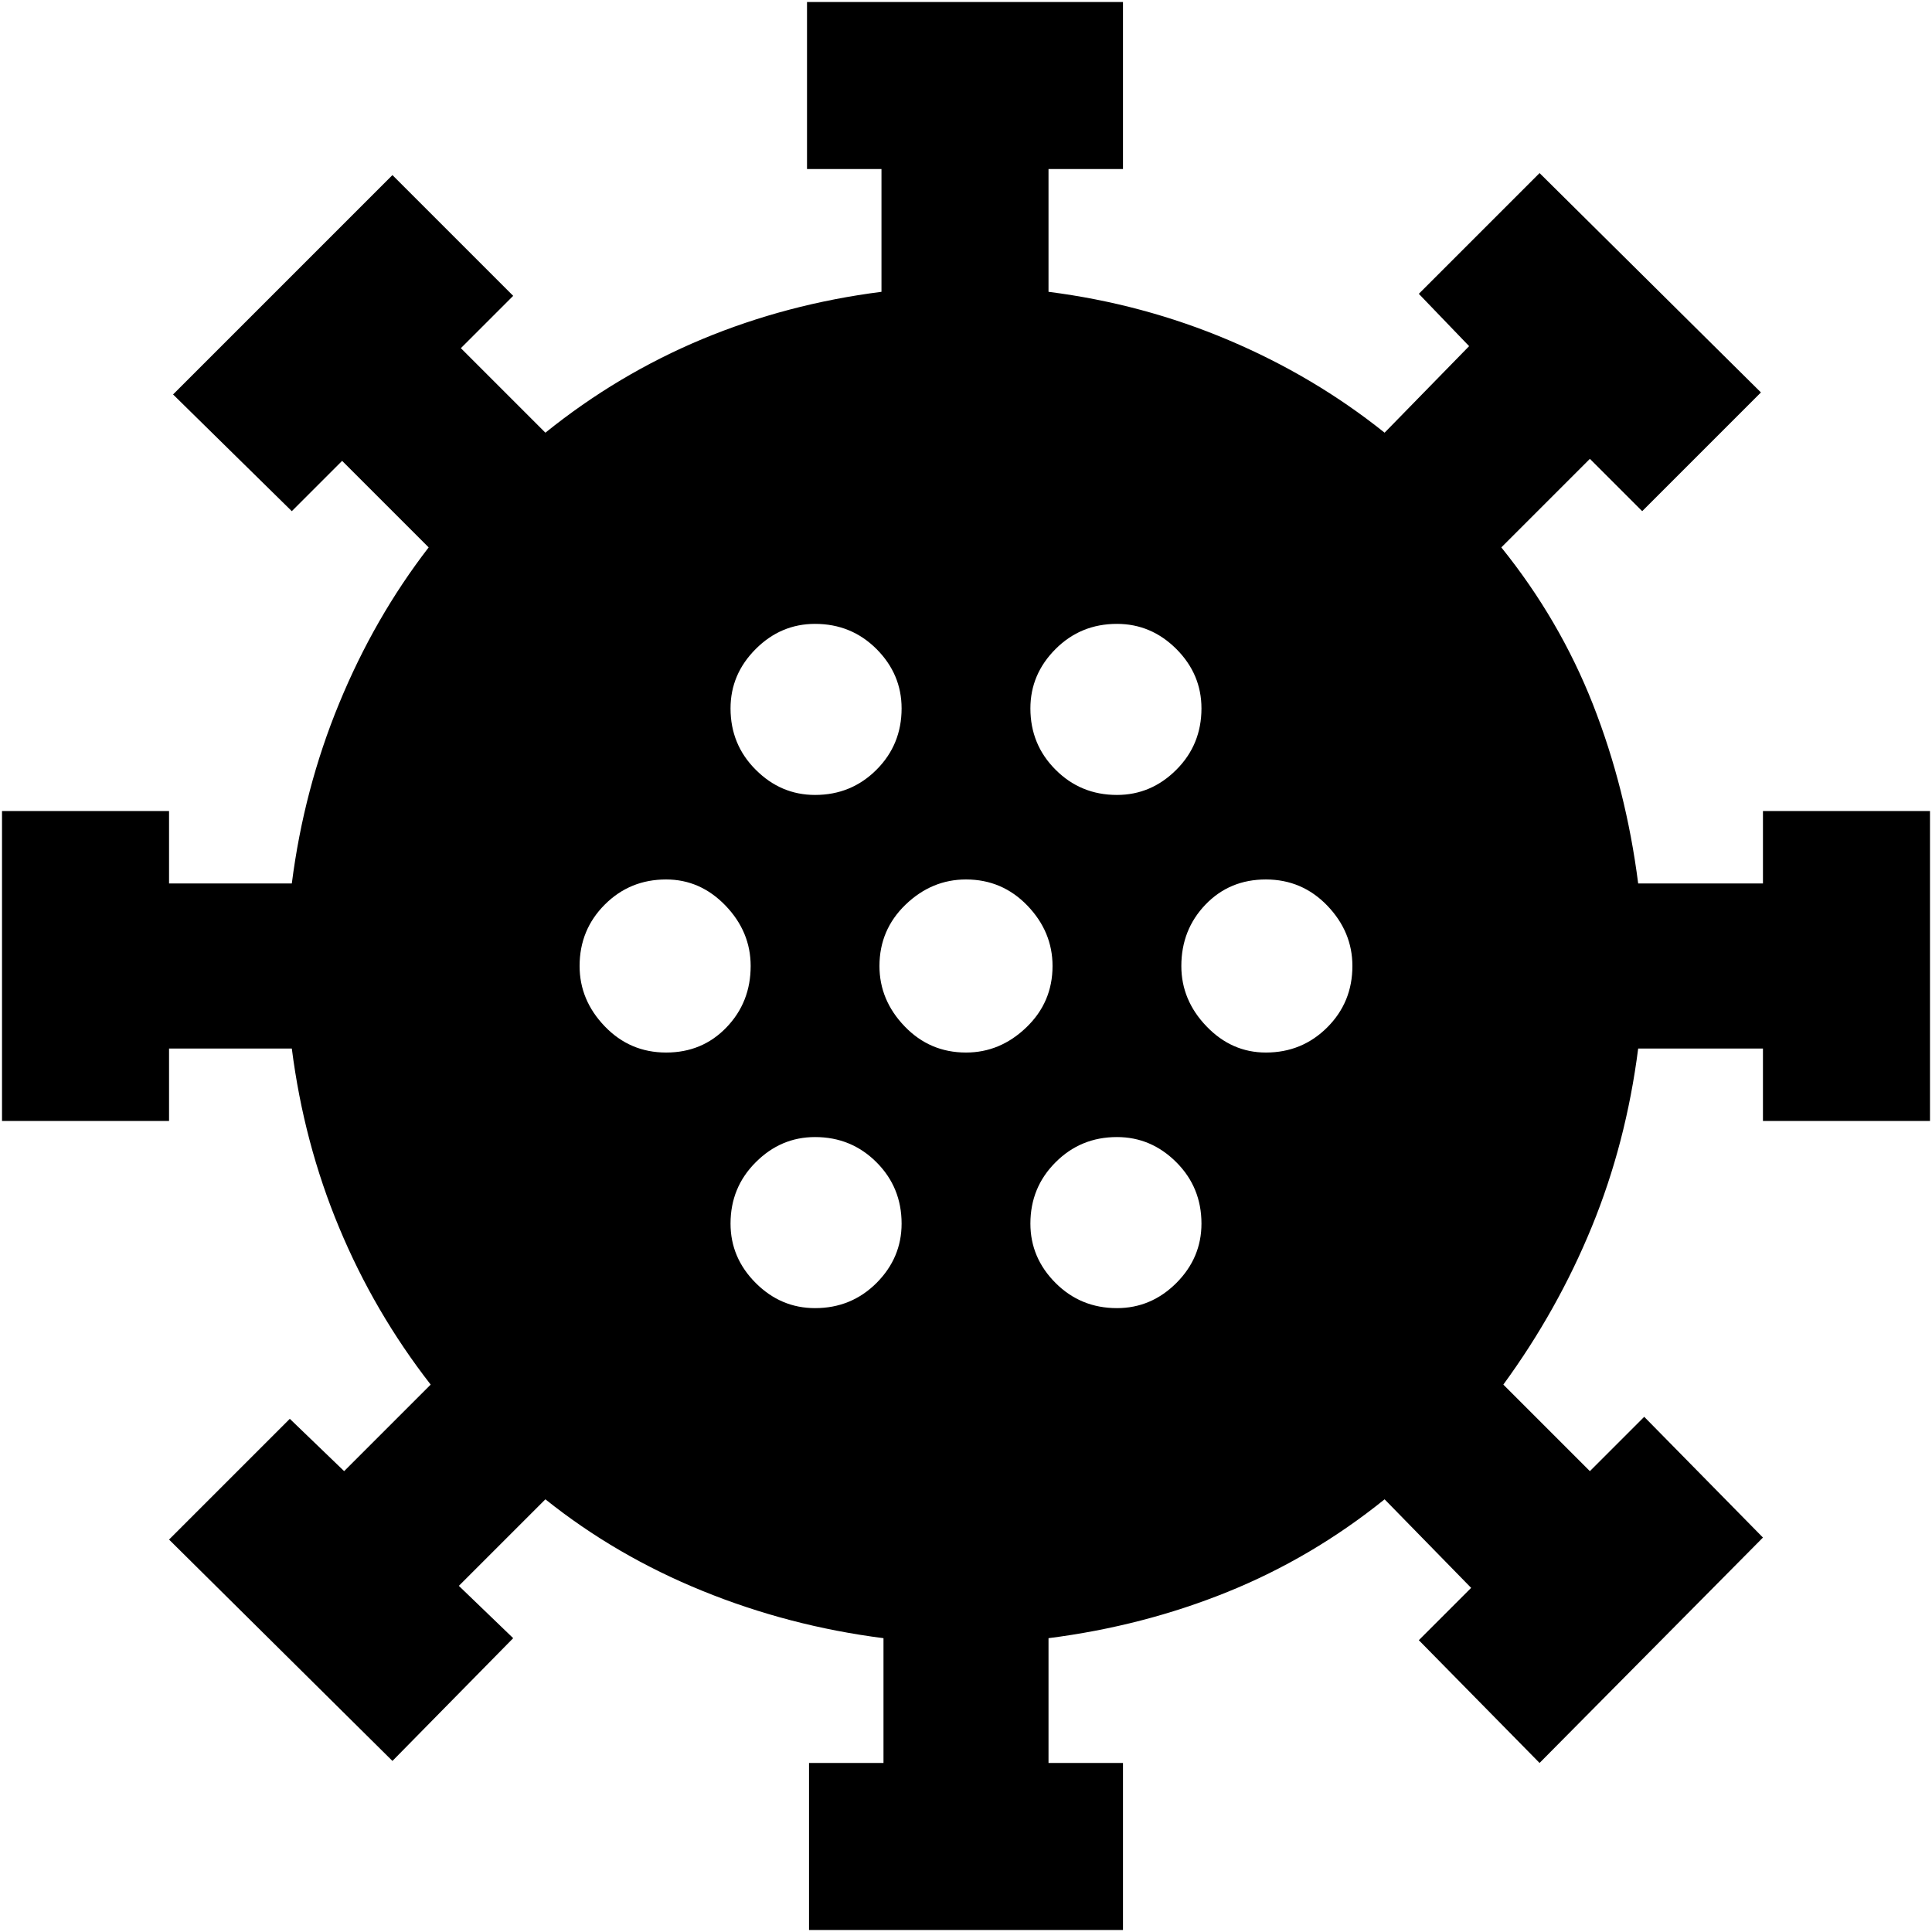 <svg xmlns="http://www.w3.org/2000/svg" height="24" width="24"><path d="M8.275 13.075q.45 0 .75-.313.3-.312.3-.762 0-.425-.312-.75-.313-.325-.738-.325-.45 0-.762.312Q7.2 11.55 7.2 12q0 .425.313.75.312.325.762.325Zm5.6-3.2q.425 0 .738-.313.312-.312.312-.762 0-.425-.312-.738-.313-.312-.738-.312-.45 0-.762.312-.313.313-.313.738 0 .45.313.762.312.313.762.313Zm-3.75 0q.45 0 .763-.313.312-.312.312-.762 0-.425-.312-.738-.313-.312-.763-.312-.425 0-.737.312-.313.313-.313.738 0 .45.313.762.312.313.737.313Zm0 6.375q.45 0 .763-.312.312-.313.312-.738 0-.45-.312-.762-.313-.313-.763-.313-.425 0-.737.313-.313.312-.313.762 0 .425.313.738.312.312.737.312Zm-.075 7.725V21.9h.925v-1.55q-1.175-.15-2.25-.588-1.075-.437-1.95-1.137L5.7 19.7l.675.65-1.5 1.525-2.775-2.75 1.5-1.5.675.65L5.35 17.2q-.7-.9-1.137-1.95-.438-1.05-.588-2.225H2.1v.9H.025v-3.85H2.1v.9h1.525q.15-1.175.588-2.237Q4.65 7.675 5.325 6.8L4.25 5.725l-.625.625L2.15 4.9l2.725-2.725 1.5 1.5-.65.65 1.05 1.05q.9-.725 1.95-1.163 1.05-.437 2.225-.587V2.1h-.925V.025h3.925V2.1h-.925v1.525q1.175.15 2.237.6 1.063.45 1.938 1.15L18.25 4.3l-.625-.65 1.5-1.5 2.75 2.725L20.4 6.35l-.65-.65-1.1 1.1q.725.9 1.138 1.95.412 1.05.562 2.225h1.55v-.9h2.075v3.85H21.9v-.9h-1.55q-.15 1.175-.575 2.212-.425 1.038-1.1 1.963l1.075 1.075.675-.675 1.475 1.5-2.775 2.8-1.5-1.525.65-.65-1.075-1.1q-.9.725-1.95 1.15-1.05.425-2.225.575v1.55h.925v2.075Zm1.95-10.9q.425 0 .75-.313.325-.312.325-.762 0-.425-.312-.75-.313-.325-.763-.325-.425 0-.75.312-.325.313-.325.763 0 .425.313.75.312.325.762.325Zm3.725 0q.45 0 .763-.313.312-.312.312-.762 0-.425-.312-.75-.313-.325-.763-.325t-.75.312q-.3.313-.3.763 0 .425.313.75.312.325.737.325Zm-1.85 3.175q.425 0 .738-.312.312-.313.312-.738 0-.45-.312-.762-.313-.313-.738-.313-.45 0-.762.313-.313.312-.313.762 0 .425.313.738.312.312.762.312Z"/></svg>
